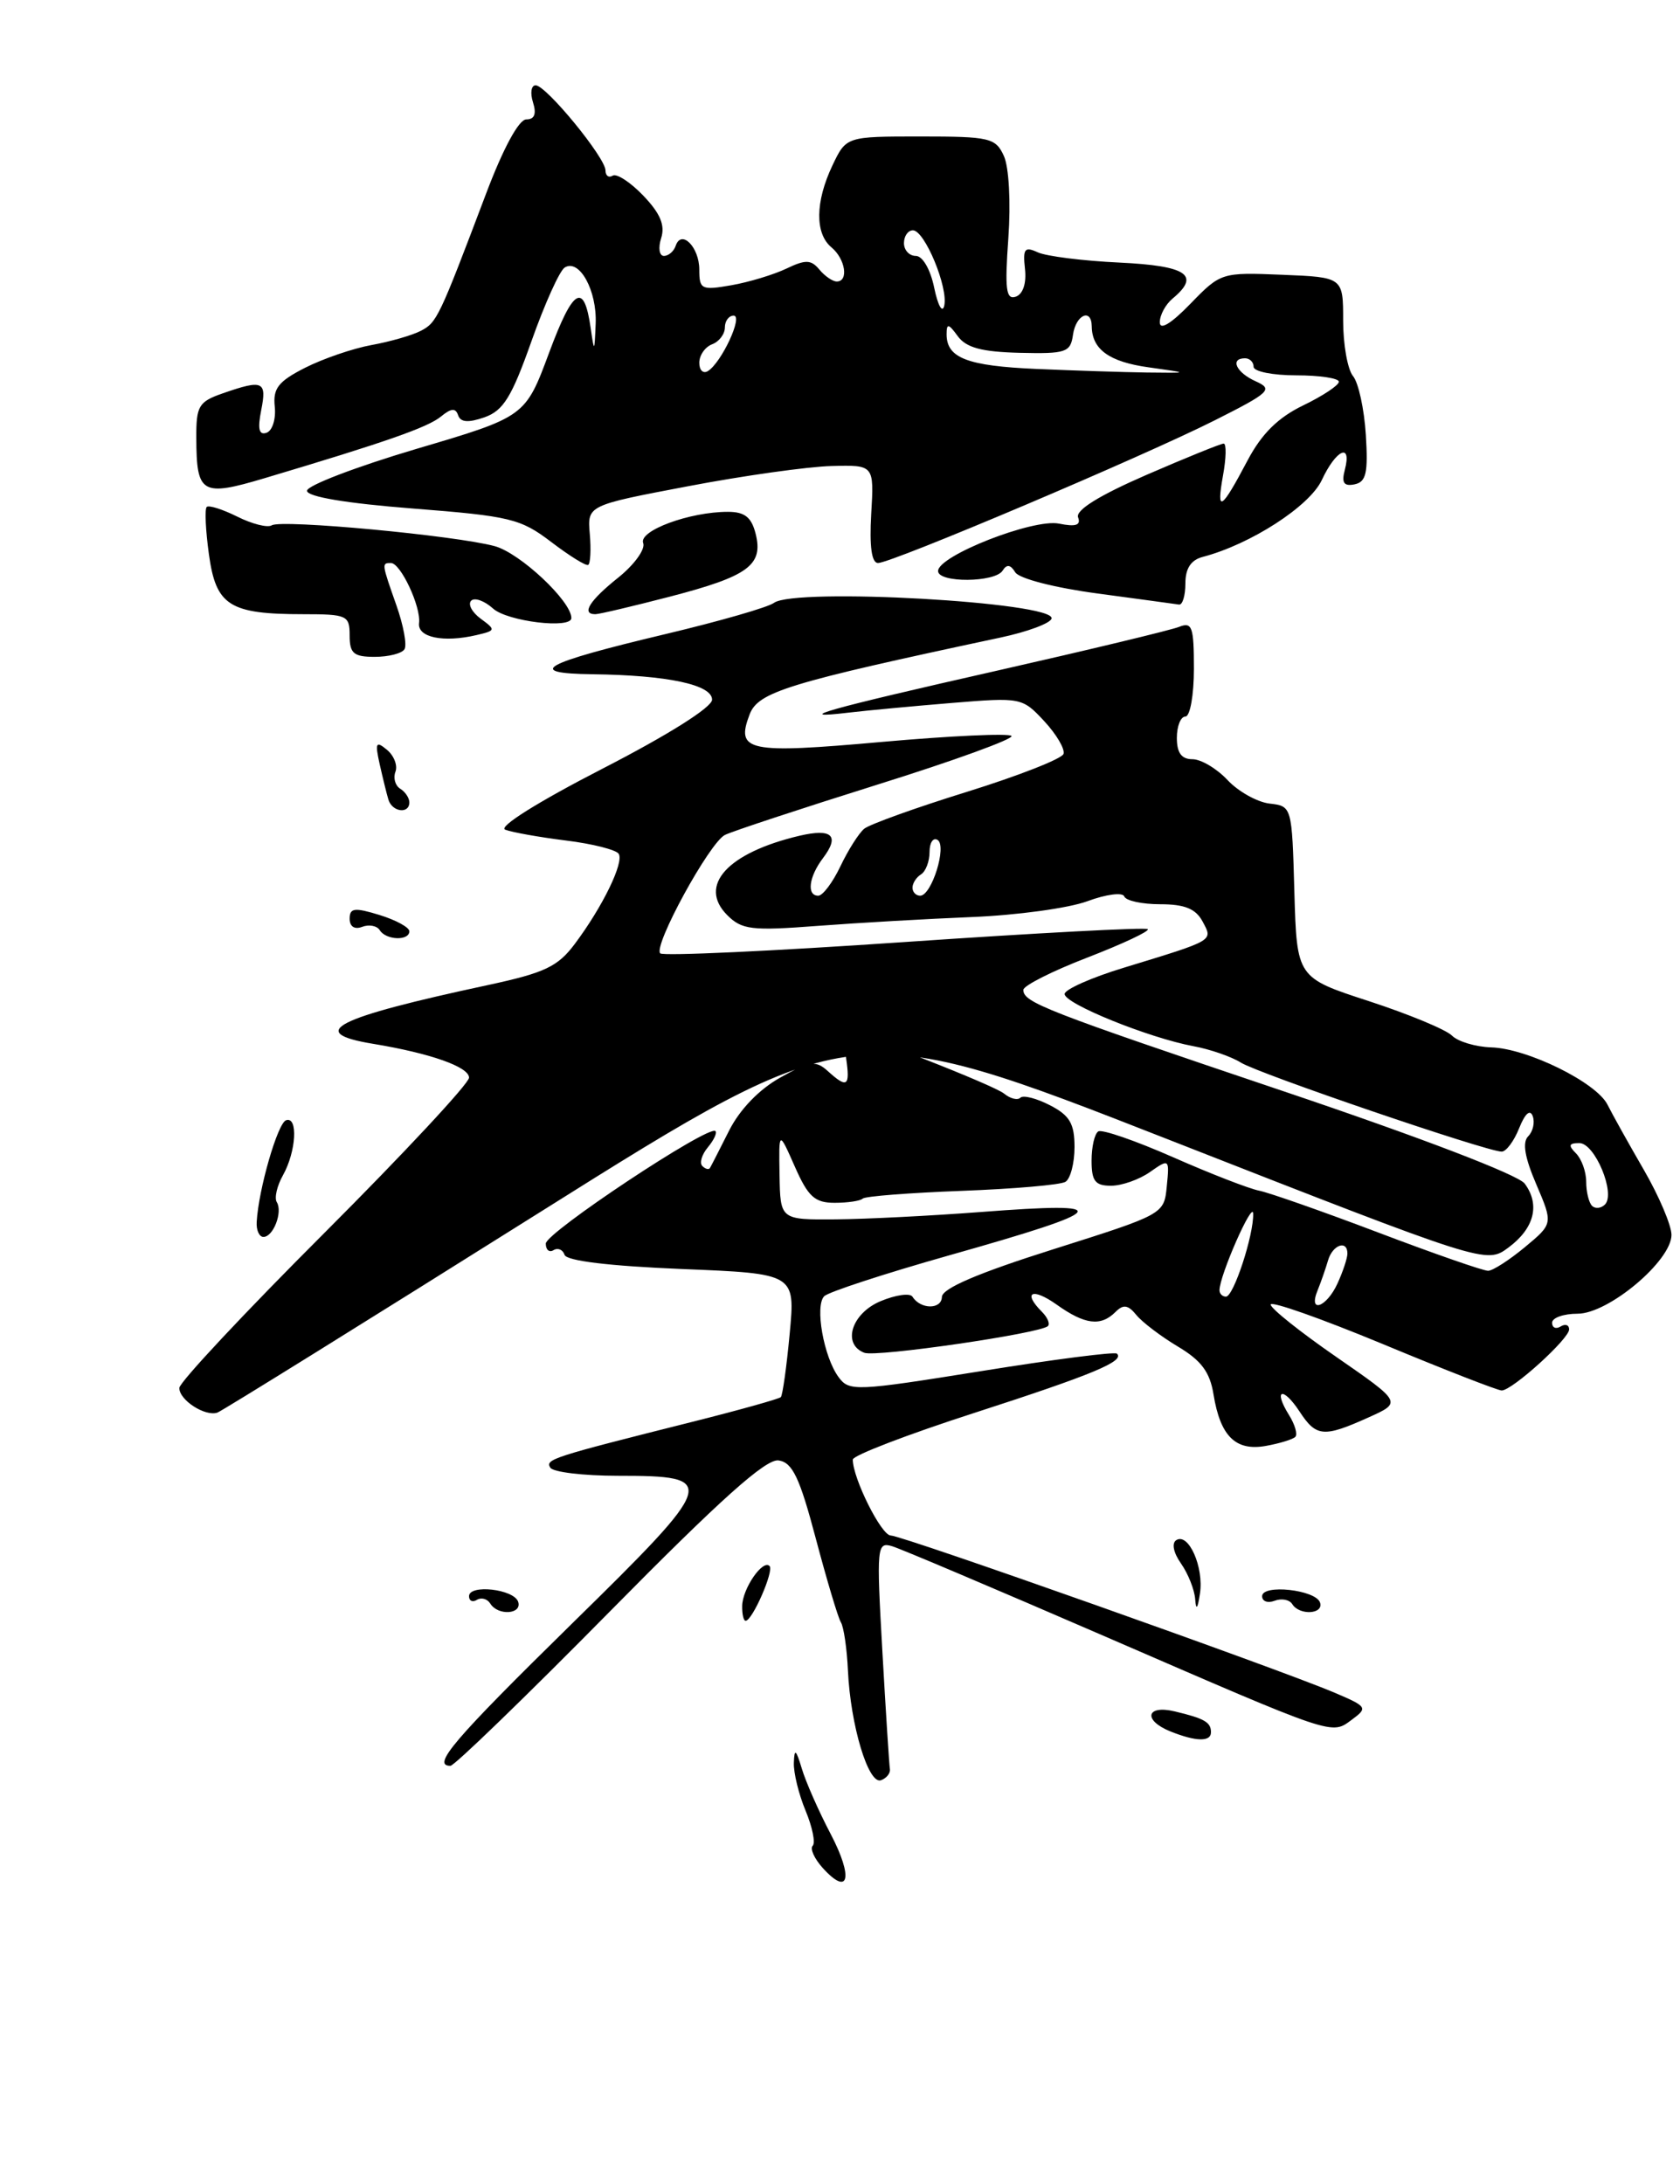 <?xml version="1.0" encoding="UTF-8" standalone="no"?>
<!DOCTYPE svg PUBLIC "-//W3C//DTD SVG 1.1//EN" "http://www.w3.org/Graphics/SVG/1.1/DTD/svg11.dtd" >
<svg xmlns="http://www.w3.org/2000/svg" xmlns:xlink="http://www.w3.org/1999/xlink" version="1.1" viewBox="0 0 197 256">
 <g >
 <path fill="currentColor"
d=" M 104.35 207.38 C 104.27 206.89 103.87 200.69 103.47 193.60 C 102.77 181.27 102.82 180.72 104.62 181.26 C 105.65 181.57 116.85 186.32 129.50 191.80 C 156.83 203.65 156.08 203.39 158.55 201.57 C 160.41 200.20 160.31 200.05 156.50 198.43 C 149.89 195.62 105.79 180.00 104.45 180.00 C 103.35 180.00 100.00 173.30 100.00 171.10 C 100.00 170.62 106.41 168.16 114.25 165.63 C 128.13 161.14 131.93 159.56 130.97 158.68 C 130.71 158.44 123.55 159.36 115.06 160.73 C 100.33 163.09 99.57 163.13 98.33 161.43 C 96.58 159.05 95.53 153.07 96.65 151.95 C 97.15 151.45 103.74 149.30 111.30 147.16 C 130.37 141.78 131.05 140.84 115.00 142.08 C 109.22 142.52 101.58 142.91 98.00 142.94 C 91.50 142.99 91.50 142.99 91.41 137.74 C 91.32 132.50 91.32 132.50 93.20 136.75 C 94.76 140.29 95.54 141.00 97.87 141.00 C 99.41 141.00 100.89 140.78 101.16 140.51 C 101.43 140.23 106.66 139.83 112.77 139.60 C 118.88 139.37 124.36 138.90 124.94 138.54 C 125.52 138.18 126.00 136.35 126.00 134.47 C 126.00 131.72 125.44 130.76 123.13 129.57 C 121.55 128.75 119.98 128.35 119.65 128.68 C 119.32 129.01 118.46 128.79 117.74 128.20 C 116.55 127.21 100.65 121.00 99.32 121.00 C 99.02 121.00 98.97 122.35 99.21 124.00 C 99.71 127.38 99.35 127.63 97.06 125.55 C 95.65 124.28 94.97 124.37 91.48 126.33 C 89.02 127.70 86.74 130.07 85.50 132.53 C 84.40 134.71 83.39 136.69 83.25 136.92 C 83.11 137.15 82.71 137.04 82.36 136.69 C 82.00 136.34 82.29 135.35 83.00 134.50 C 83.71 133.65 84.11 132.79 83.89 132.59 C 83.09 131.84 64.00 144.50 64.00 145.78 C 64.00 146.52 64.41 146.86 64.91 146.55 C 65.42 146.24 66.00 146.49 66.20 147.10 C 66.44 147.81 71.45 148.41 79.92 148.76 C 93.26 149.30 93.26 149.30 92.60 156.34 C 92.24 160.21 91.77 163.56 91.56 163.78 C 91.34 163.99 86.74 165.28 81.33 166.64 C 64.64 170.83 63.92 171.07 64.53 172.05 C 64.85 172.57 68.41 173.00 72.44 173.00 C 84.36 173.00 84.19 173.54 67.00 190.40 C 53.19 203.95 50.58 207.00 52.82 207.00 C 53.28 207.00 61.67 198.88 71.47 188.95 C 84.52 175.72 89.82 170.98 91.30 171.20 C 92.93 171.44 93.77 173.21 95.66 180.35 C 96.95 185.21 98.27 189.63 98.60 190.17 C 98.94 190.71 99.31 193.25 99.43 195.82 C 99.73 202.26 101.83 209.23 103.31 208.69 C 103.96 208.45 104.43 207.86 104.35 207.38 Z  M 151.89 168.44 C 152.18 168.15 151.85 166.99 151.14 165.86 C 149.27 162.85 150.43 162.49 152.39 165.47 C 154.34 168.45 155.21 168.53 160.45 166.17 C 164.40 164.40 164.40 164.40 156.70 159.07 C 152.47 156.15 149.00 153.38 149.00 152.93 C 149.00 152.47 154.91 154.56 162.13 157.55 C 169.34 160.55 175.63 163.00 176.09 163.00 C 177.32 163.00 184.00 156.95 184.00 155.84 C 184.00 155.31 183.55 155.16 183.00 155.50 C 182.45 155.84 182.00 155.64 182.00 155.06 C 182.00 154.48 183.35 154.00 185.00 154.00 C 188.62 154.00 196.00 147.80 196.00 144.76 C 196.00 143.65 194.54 140.21 192.75 137.12 C 190.96 134.03 189.05 130.60 188.50 129.50 C 187.20 126.89 179.09 122.90 174.86 122.78 C 173.03 122.72 170.96 122.10 170.26 121.40 C 169.55 120.69 165.17 118.88 160.52 117.36 C 152.07 114.61 152.07 114.61 151.78 104.55 C 151.50 94.53 151.49 94.50 148.87 94.20 C 147.43 94.03 145.21 92.79 143.95 91.45 C 142.69 90.10 140.83 89.00 139.83 89.00 C 138.54 89.00 138.00 88.25 138.00 86.50 C 138.00 85.12 138.45 84.00 139.00 84.00 C 139.55 84.00 140.00 81.48 140.00 78.39 C 140.00 73.45 139.79 72.87 138.25 73.49 C 137.29 73.87 127.72 76.17 117.00 78.60 C 96.87 83.15 92.60 84.36 99.50 83.54 C 101.70 83.28 107.18 82.77 111.67 82.40 C 119.72 81.74 119.88 81.77 122.45 84.54 C 123.88 86.08 124.90 87.81 124.71 88.38 C 124.52 88.95 119.44 90.94 113.43 92.81 C 107.42 94.67 101.98 96.63 101.34 97.15 C 100.71 97.67 99.45 99.65 98.55 101.55 C 97.64 103.45 96.48 105.00 95.95 105.00 C 94.57 105.00 94.84 102.79 96.50 100.60 C 98.50 97.96 97.58 97.08 93.76 97.97 C 85.31 99.96 81.81 103.81 85.28 107.28 C 86.99 108.99 88.13 109.13 95.85 108.54 C 100.61 108.18 108.78 107.71 114.00 107.50 C 119.22 107.29 125.30 106.46 127.50 105.65 C 129.70 104.83 131.65 104.58 131.83 105.08 C 132.02 105.59 133.91 106.00 136.05 106.00 C 138.92 106.00 140.21 106.53 141.01 108.01 C 142.24 110.32 142.52 110.16 131.82 113.43 C 127.99 114.59 124.85 115.99 124.84 116.52 C 124.81 117.66 134.72 121.67 139.94 122.64 C 141.90 123.00 144.40 123.87 145.50 124.56 C 147.54 125.85 174.35 135.00 176.09 135.00 C 176.62 135.00 177.54 133.76 178.14 132.25 C 178.83 130.53 179.42 130.00 179.73 130.84 C 180.00 131.57 179.76 132.64 179.20 133.20 C 178.49 133.91 178.79 135.68 180.15 138.84 C 182.12 143.45 182.12 143.45 178.81 146.20 C 176.99 147.71 175.05 148.96 174.50 148.97 C 173.95 148.98 168.17 146.97 161.66 144.50 C 155.15 142.03 148.85 139.82 147.66 139.58 C 146.47 139.35 141.92 137.58 137.54 135.65 C 133.16 133.72 129.22 132.36 128.79 132.63 C 128.35 132.90 128.00 134.44 128.00 136.06 C 128.00 138.45 128.42 139.00 130.28 139.00 C 131.53 139.00 133.59 138.28 134.85 137.39 C 137.11 135.81 137.14 135.83 136.82 139.06 C 136.50 142.34 136.49 142.34 123.50 146.45 C 114.70 149.23 110.49 151.03 110.45 152.03 C 110.41 153.53 107.94 153.51 107.00 152.01 C 106.72 151.55 105.03 151.79 103.24 152.54 C 99.85 153.97 98.72 157.57 101.35 158.58 C 102.75 159.12 122.02 156.31 122.88 155.45 C 123.15 155.18 122.83 154.43 122.18 153.78 C 119.87 151.47 121.04 150.90 123.90 152.93 C 127.21 155.29 129.08 155.52 130.80 153.80 C 131.72 152.88 132.27 152.95 133.25 154.15 C 133.94 155.00 136.13 156.66 138.12 157.85 C 140.86 159.48 141.88 160.84 142.30 163.47 C 143.10 168.37 144.89 170.13 148.43 169.50 C 150.04 169.21 151.59 168.74 151.89 168.44 Z  M 63.24 142.15 C 99.98 119.08 99.98 119.08 137.13 133.63 C 174.28 148.18 174.28 148.18 176.89 146.24 C 179.92 143.99 180.62 141.22 178.79 138.75 C 178.03 137.72 166.47 133.30 150.53 127.93 C 122.44 118.46 120.00 117.51 120.00 116.04 C 120.00 115.55 123.38 113.84 127.51 112.25 C 131.64 110.65 134.83 109.16 134.59 108.92 C 134.36 108.69 121.54 109.37 106.10 110.43 C 90.66 111.49 77.76 112.09 77.42 111.76 C 76.57 110.90 83.17 98.82 85.00 97.88 C 85.83 97.46 93.86 94.81 102.85 91.99 C 111.85 89.18 118.94 86.60 118.61 86.27 C 118.28 85.94 111.45 86.26 103.44 86.97 C 87.65 88.38 86.25 88.09 87.90 83.75 C 88.91 81.11 92.33 80.06 117.31 74.74 C 120.51 74.06 123.21 73.05 123.31 72.50 C 123.67 70.58 93.19 68.87 90.76 70.67 C 90.07 71.19 84.32 72.84 78.00 74.34 C 63.57 77.77 61.45 78.94 69.50 79.04 C 78.26 79.15 83.50 80.26 83.50 82.02 C 83.50 82.91 78.37 86.14 70.65 90.11 C 63.08 94.00 58.39 96.94 59.24 97.26 C 60.04 97.57 63.24 98.14 66.36 98.53 C 69.47 98.91 72.26 99.62 72.55 100.09 C 73.19 101.11 70.66 106.30 67.41 110.64 C 65.42 113.31 63.88 114.04 57.28 115.46 C 39.18 119.34 35.82 121.05 43.73 122.36 C 50.48 123.47 55.00 125.07 55.00 126.33 C 55.00 127.01 47.36 135.21 38.03 144.54 C 28.69 153.87 21.04 162.04 21.03 162.70 C 21.00 164.12 24.07 166.10 25.50 165.59 C 26.05 165.39 43.03 154.84 63.24 142.15 Z  M 47.43 76.11 C 47.74 75.62 47.31 73.31 46.49 70.98 C 44.75 66.04 44.74 66.00 45.84 66.00 C 46.98 66.00 49.38 71.13 49.14 73.04 C 48.93 74.72 51.97 75.36 55.87 74.45 C 58.14 73.92 58.16 73.84 56.37 72.53 C 55.35 71.78 54.84 70.83 55.25 70.42 C 55.65 70.01 56.81 70.43 57.82 71.34 C 59.49 72.85 67.00 73.76 67.00 72.45 C 67.00 70.47 60.97 64.82 58.00 64.02 C 53.38 62.77 33.01 60.87 31.87 61.58 C 31.38 61.89 29.56 61.43 27.82 60.56 C 26.09 59.70 24.48 59.19 24.24 59.43 C 23.99 59.67 24.11 62.18 24.50 65.00 C 25.33 71.00 26.90 72.00 35.57 72.00 C 40.70 72.00 41.00 72.14 41.00 74.50 C 41.00 76.60 41.47 77.00 43.94 77.00 C 45.56 77.00 47.13 76.60 47.43 76.11 Z  M 78.56 69.94 C 87.75 67.55 89.53 66.25 88.61 62.58 C 88.12 60.63 87.33 60.00 85.35 60.00 C 80.87 60.00 74.87 62.21 75.42 63.66 C 75.70 64.38 74.37 66.22 72.46 67.74 C 69.12 70.41 68.13 72.00 69.81 72.00 C 70.26 72.00 74.20 71.07 78.56 69.94 Z  M 139.00 68.41 C 139.00 66.63 139.65 65.64 141.05 65.28 C 146.65 63.81 153.57 59.34 155.00 56.27 C 156.67 52.69 158.54 51.84 157.70 55.06 C 157.29 56.60 157.58 57.03 158.83 56.78 C 160.20 56.50 160.44 55.45 160.16 50.97 C 159.97 47.96 159.30 44.87 158.66 44.09 C 158.02 43.32 157.50 40.39 157.50 37.59 C 157.50 32.50 157.50 32.50 150.34 32.21 C 143.25 31.92 143.14 31.95 139.59 35.61 C 137.31 37.96 136.00 38.75 136.00 37.78 C 136.00 36.93 136.68 35.68 137.50 35.00 C 140.81 32.25 139.19 31.16 131.25 30.78 C 126.99 30.58 122.69 30.04 121.69 29.58 C 120.15 28.87 119.93 29.15 120.19 31.52 C 120.38 33.21 119.96 34.48 119.11 34.78 C 117.97 35.17 117.81 33.92 118.24 27.92 C 118.54 23.74 118.31 19.59 117.72 18.29 C 116.75 16.16 116.07 16.00 107.95 16.00 C 99.23 16.00 99.23 16.00 97.61 19.40 C 95.59 23.66 95.55 27.38 97.50 29.00 C 99.13 30.35 99.54 33.00 98.12 33.00 C 97.64 33.00 96.72 32.37 96.08 31.60 C 95.11 30.43 94.46 30.41 92.21 31.49 C 90.72 32.20 87.81 33.08 85.75 33.44 C 82.25 34.05 82.00 33.93 82.00 31.60 C 82.00 28.96 79.89 26.84 79.23 28.82 C 79.01 29.47 78.39 30.00 77.85 30.00 C 77.31 30.00 77.16 29.06 77.53 27.91 C 78.01 26.40 77.42 25.01 75.44 22.94 C 73.93 21.36 72.31 20.31 71.85 20.59 C 71.38 20.88 71.00 20.60 71.00 19.98 C 71.00 18.48 64.04 10.00 62.81 10.00 C 62.29 10.00 62.15 10.90 62.50 12.00 C 62.93 13.36 62.68 14.00 61.71 14.00 C 60.84 14.00 59.00 17.39 56.98 22.75 C 51.47 37.31 51.23 37.81 49.33 38.79 C 48.33 39.31 45.72 40.06 43.55 40.45 C 41.37 40.85 37.87 42.05 35.76 43.12 C 32.62 44.72 31.99 45.54 32.22 47.68 C 32.37 49.12 31.94 50.49 31.26 50.73 C 30.37 51.04 30.19 50.30 30.63 48.08 C 31.31 44.68 30.83 44.47 26.15 46.10 C 23.29 47.09 23.00 47.58 23.02 51.35 C 23.04 57.90 23.64 58.26 31.05 56.05 C 45.24 51.82 50.19 50.09 51.72 48.82 C 52.91 47.84 53.43 47.81 53.72 48.68 C 54.00 49.51 54.91 49.58 56.81 48.92 C 59.02 48.14 60.00 46.56 62.32 40.00 C 63.87 35.62 65.62 31.73 66.22 31.36 C 67.94 30.30 70.01 34.05 69.85 37.94 C 69.71 41.32 69.68 41.35 69.27 38.50 C 68.49 33.00 67.22 33.73 64.40 41.32 C 61.60 48.85 61.60 48.85 48.80 52.63 C 41.76 54.72 36.00 56.92 36.00 57.53 C 36.00 58.23 40.58 59.00 48.38 59.61 C 59.81 60.50 61.05 60.80 64.63 63.53 C 66.76 65.15 68.71 66.37 68.97 66.22 C 69.23 66.08 69.32 64.45 69.16 62.60 C 68.87 59.24 68.87 59.24 80.68 57.00 C 87.18 55.76 94.75 54.70 97.50 54.63 C 102.50 54.50 102.50 54.50 102.16 60.25 C 101.94 64.07 102.21 66.00 102.96 66.00 C 104.57 66.00 134.02 53.52 142.45 49.27 C 148.94 46.00 149.32 45.63 147.25 44.70 C 144.96 43.68 144.18 42.00 146.00 42.00 C 146.55 42.00 147.00 42.45 147.00 43.00 C 147.00 43.55 149.25 44.00 152.00 44.00 C 154.75 44.00 157.00 44.34 157.00 44.75 C 157.00 45.16 155.12 46.41 152.82 47.52 C 149.88 48.94 147.96 50.83 146.31 53.94 C 143.19 59.85 142.61 60.21 143.41 55.75 C 143.79 53.69 143.82 52.00 143.49 52.00 C 143.16 52.00 139.07 53.66 134.41 55.68 C 128.87 58.09 126.10 59.81 126.42 60.65 C 126.77 61.57 126.15 61.78 124.17 61.38 C 121.14 60.78 110.00 65.15 110.00 66.94 C 110.00 68.35 116.69 68.30 117.57 66.89 C 118.05 66.12 118.49 66.17 119.05 67.09 C 119.51 67.83 123.68 68.90 128.68 69.57 C 133.53 70.22 137.84 70.81 138.25 70.87 C 138.66 70.94 139.00 69.83 139.00 68.41 Z  M 96.47 218.97 C 95.49 217.88 94.96 216.71 95.30 216.37 C 95.64 216.03 95.26 214.17 94.46 212.25 C 93.66 210.33 93.04 207.80 93.09 206.63 C 93.15 204.92 93.34 205.06 94.02 207.32 C 94.48 208.87 96.01 212.34 97.42 215.02 C 100.09 220.13 99.55 222.37 96.47 218.97 Z  M 137.25 202.97 C 134.00 201.66 134.40 199.82 137.75 200.62 C 141.24 201.45 142.00 201.89 142.00 203.06 C 142.00 204.21 140.25 204.17 137.25 202.97 Z  M 87.03 188.25 C 87.07 186.22 89.44 182.77 90.24 183.58 C 90.79 184.13 88.22 190.00 87.43 190.00 C 87.19 190.00 87.01 189.21 87.03 188.25 Z  M 57.49 187.98 C 57.14 187.42 56.44 187.23 55.93 187.54 C 55.42 187.86 55.00 187.67 55.00 187.12 C 55.00 185.69 60.26 186.28 60.76 187.77 C 61.25 189.24 58.39 189.44 57.49 187.98 Z  M 140.15 187.47 C 140.07 186.36 139.32 184.47 138.49 183.29 C 137.59 182.01 137.37 180.89 137.94 180.54 C 139.38 179.65 141.18 183.72 140.71 186.80 C 140.44 188.61 140.25 188.83 140.15 187.47 Z  M 151.53 188.04 C 151.20 187.52 150.28 187.34 149.47 187.65 C 148.66 187.96 148.00 187.72 148.00 187.12 C 148.00 185.67 154.29 186.36 154.79 187.86 C 155.25 189.24 152.36 189.40 151.53 188.04 Z  M 30.10 143.25 C 30.31 139.44 32.56 131.64 33.55 131.32 C 34.97 130.84 34.74 134.98 33.18 137.77 C 32.48 139.02 32.15 140.44 32.46 140.93 C 33.17 142.08 32.05 145.00 30.89 145.00 C 30.40 145.00 30.04 144.21 30.10 143.25 Z  M 44.53 109.04 C 44.20 108.52 43.28 108.34 42.47 108.65 C 41.58 108.99 41.00 108.62 41.00 107.70 C 41.00 106.43 41.57 106.36 44.50 107.26 C 46.42 107.85 48.00 108.71 48.00 109.17 C 48.00 110.32 45.25 110.22 44.53 109.04 Z  M 45.55 93.75 C 45.34 93.06 44.88 91.18 44.52 89.58 C 43.96 87.05 44.08 86.82 45.38 87.90 C 46.20 88.58 46.65 89.74 46.37 90.47 C 46.09 91.20 46.34 92.09 46.93 92.46 C 47.52 92.82 48.00 93.54 48.00 94.06 C 48.00 95.45 46.00 95.20 45.55 93.75 Z  M 154.51 151.25 C 154.90 150.29 155.45 148.71 155.73 147.75 C 156.26 145.92 158.00 145.31 158.00 146.95 C 158.00 147.48 157.48 149.05 156.84 150.45 C 155.55 153.28 153.36 154.03 154.51 151.25 Z  M 143.00 151.25 C 143.00 149.53 146.91 140.65 146.95 142.27 C 147.02 144.79 144.65 152.00 143.76 152.00 C 143.34 152.00 143.00 151.66 143.00 151.25 Z  M 186.68 141.35 C 186.31 140.97 186.00 139.71 186.00 138.53 C 186.00 137.36 185.46 135.86 184.80 135.20 C 183.87 134.27 183.96 134.00 185.20 134.00 C 187.02 134.00 189.48 139.92 188.20 141.20 C 187.74 141.66 187.06 141.73 186.68 141.35 Z  M 107.00 104.06 C 107.00 103.54 107.45 102.84 108.00 102.50 C 108.55 102.16 109.00 100.98 109.00 99.88 C 109.00 98.78 109.42 98.14 109.94 98.46 C 111.07 99.16 109.25 105.00 107.90 105.00 C 107.41 105.00 107.00 104.58 107.00 104.06 Z  M 82.00 42.53 C 82.00 41.65 82.67 40.68 83.50 40.36 C 84.33 40.05 85.00 39.16 85.00 38.39 C 85.00 37.63 85.46 37.00 86.03 37.00 C 87.17 37.00 84.61 42.50 83.01 43.50 C 82.45 43.84 82.00 43.40 82.00 42.53 Z  M 121.55 43.25 C 113.43 42.90 111.00 41.97 111.00 39.19 C 111.00 37.88 111.22 37.91 112.31 39.41 C 113.30 40.76 115.12 41.25 119.56 41.36 C 125.01 41.49 125.53 41.31 125.82 39.25 C 126.15 36.90 127.99 36.07 128.02 38.25 C 128.05 40.96 130.07 42.42 134.68 43.06 C 139.50 43.73 139.50 43.73 134.50 43.67 C 131.75 43.63 125.92 43.44 121.55 43.25 Z  M 109.55 33.75 C 109.11 31.59 108.19 30.00 107.39 30.00 C 106.62 30.00 106.00 29.32 106.00 28.50 C 106.00 27.68 106.47 27.00 107.05 27.00 C 108.43 27.00 111.22 33.73 110.72 35.85 C 110.50 36.76 109.98 35.81 109.55 33.75 Z "/>
</g>
</svg>